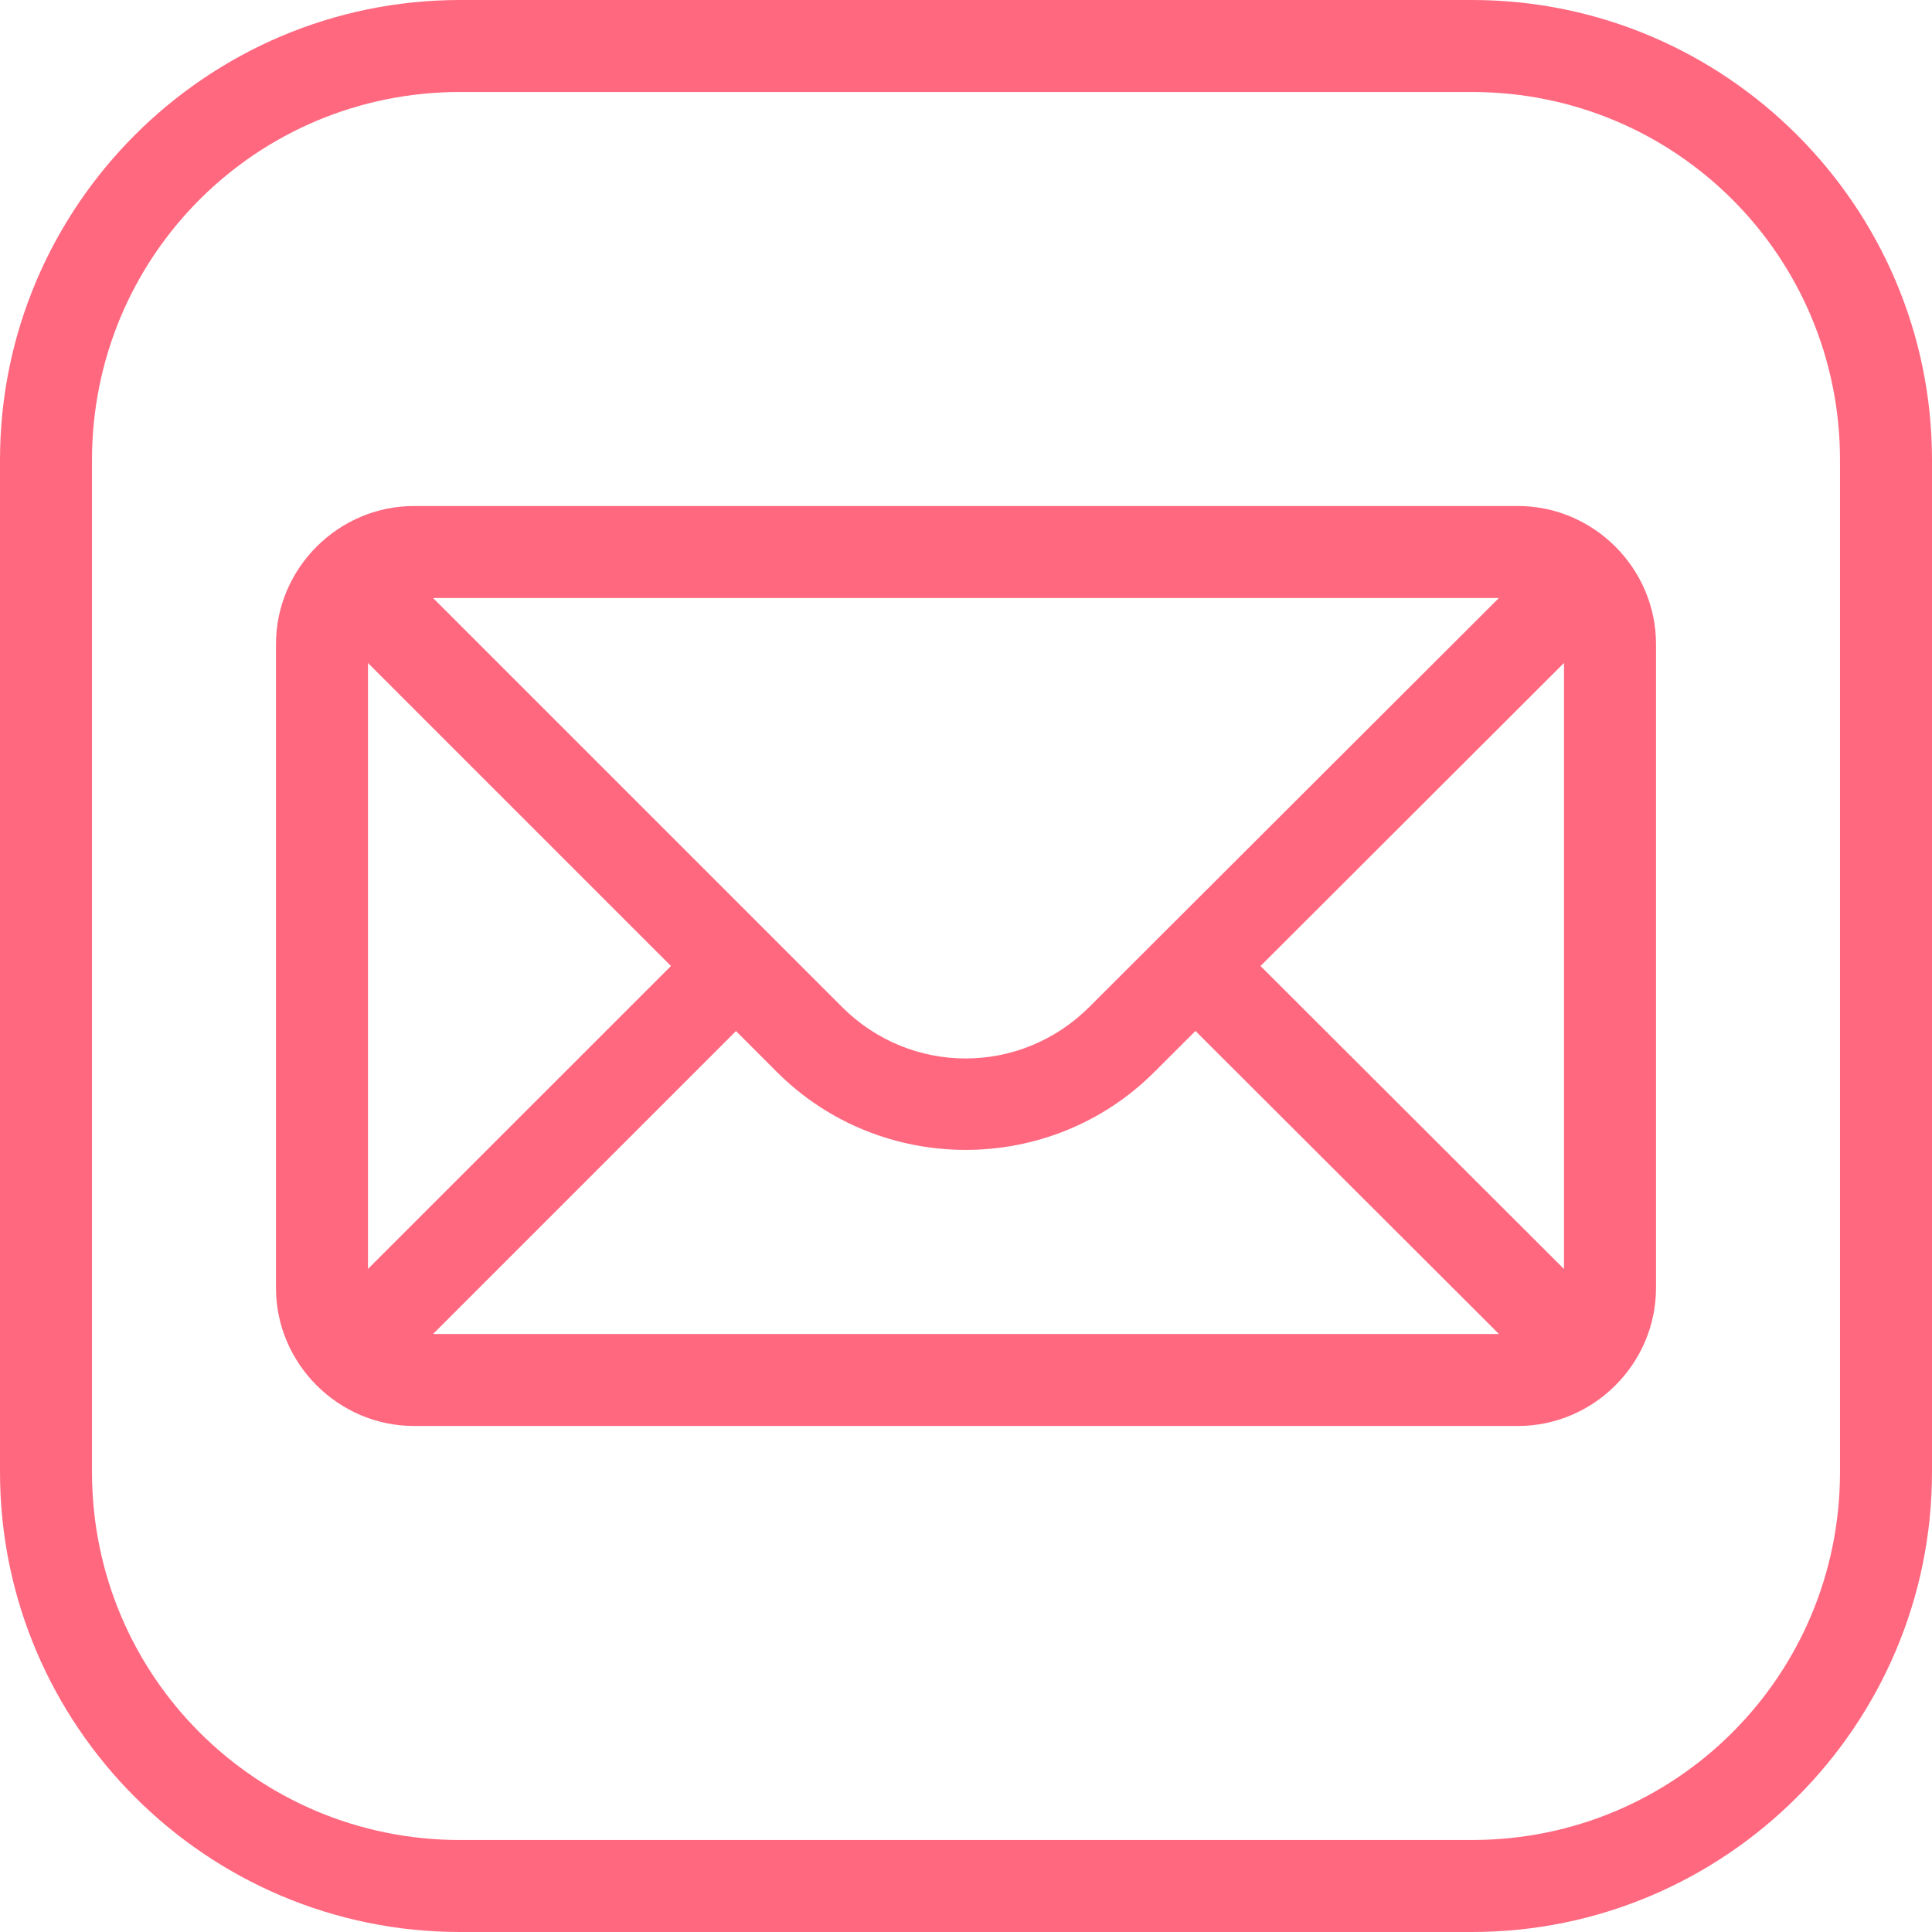 <svg width="34" height="34" viewBox="0 0 34 34" fill="none" xmlns="http://www.w3.org/2000/svg">
<path d="M8.095 0C3.634 0 0 3.634 0 8.095V25.905C0 30.366 3.634 34 8.095 34H25.905C30.366 34 34 30.366 34 25.905V8.095C34 3.634 30.366 0 25.905 0H8.095ZM8.095 1.619H25.905C29.491 1.619 32.381 4.509 32.381 8.095V25.905C32.381 29.491 29.491 32.381 25.905 32.381H8.095C4.509 32.381 1.619 29.491 1.619 25.905V8.095C1.619 4.509 4.509 1.619 8.095 1.619ZM7.286 8.905C5.954 8.905 4.857 10.002 4.857 11.333V22.667C4.857 23.998 5.954 25.095 7.286 25.095H26.714C28.046 25.095 29.143 23.998 29.143 22.667V11.333C29.143 10.002 28.046 8.905 26.714 8.905H7.286ZM7.621 10.524H26.378L19.168 17.723C17.959 18.929 16.026 18.929 14.818 17.721L7.621 10.524ZM27.524 11.667V22.333L22.183 17L27.524 11.667ZM6.476 11.668L11.808 17L6.476 22.331V11.668ZM21.038 18.143L26.379 23.476H7.621L12.952 18.145L13.673 18.866C15.499 20.692 18.484 20.693 20.311 18.869L21.038 18.143Z" fill="#FF687F"/>
</svg>
